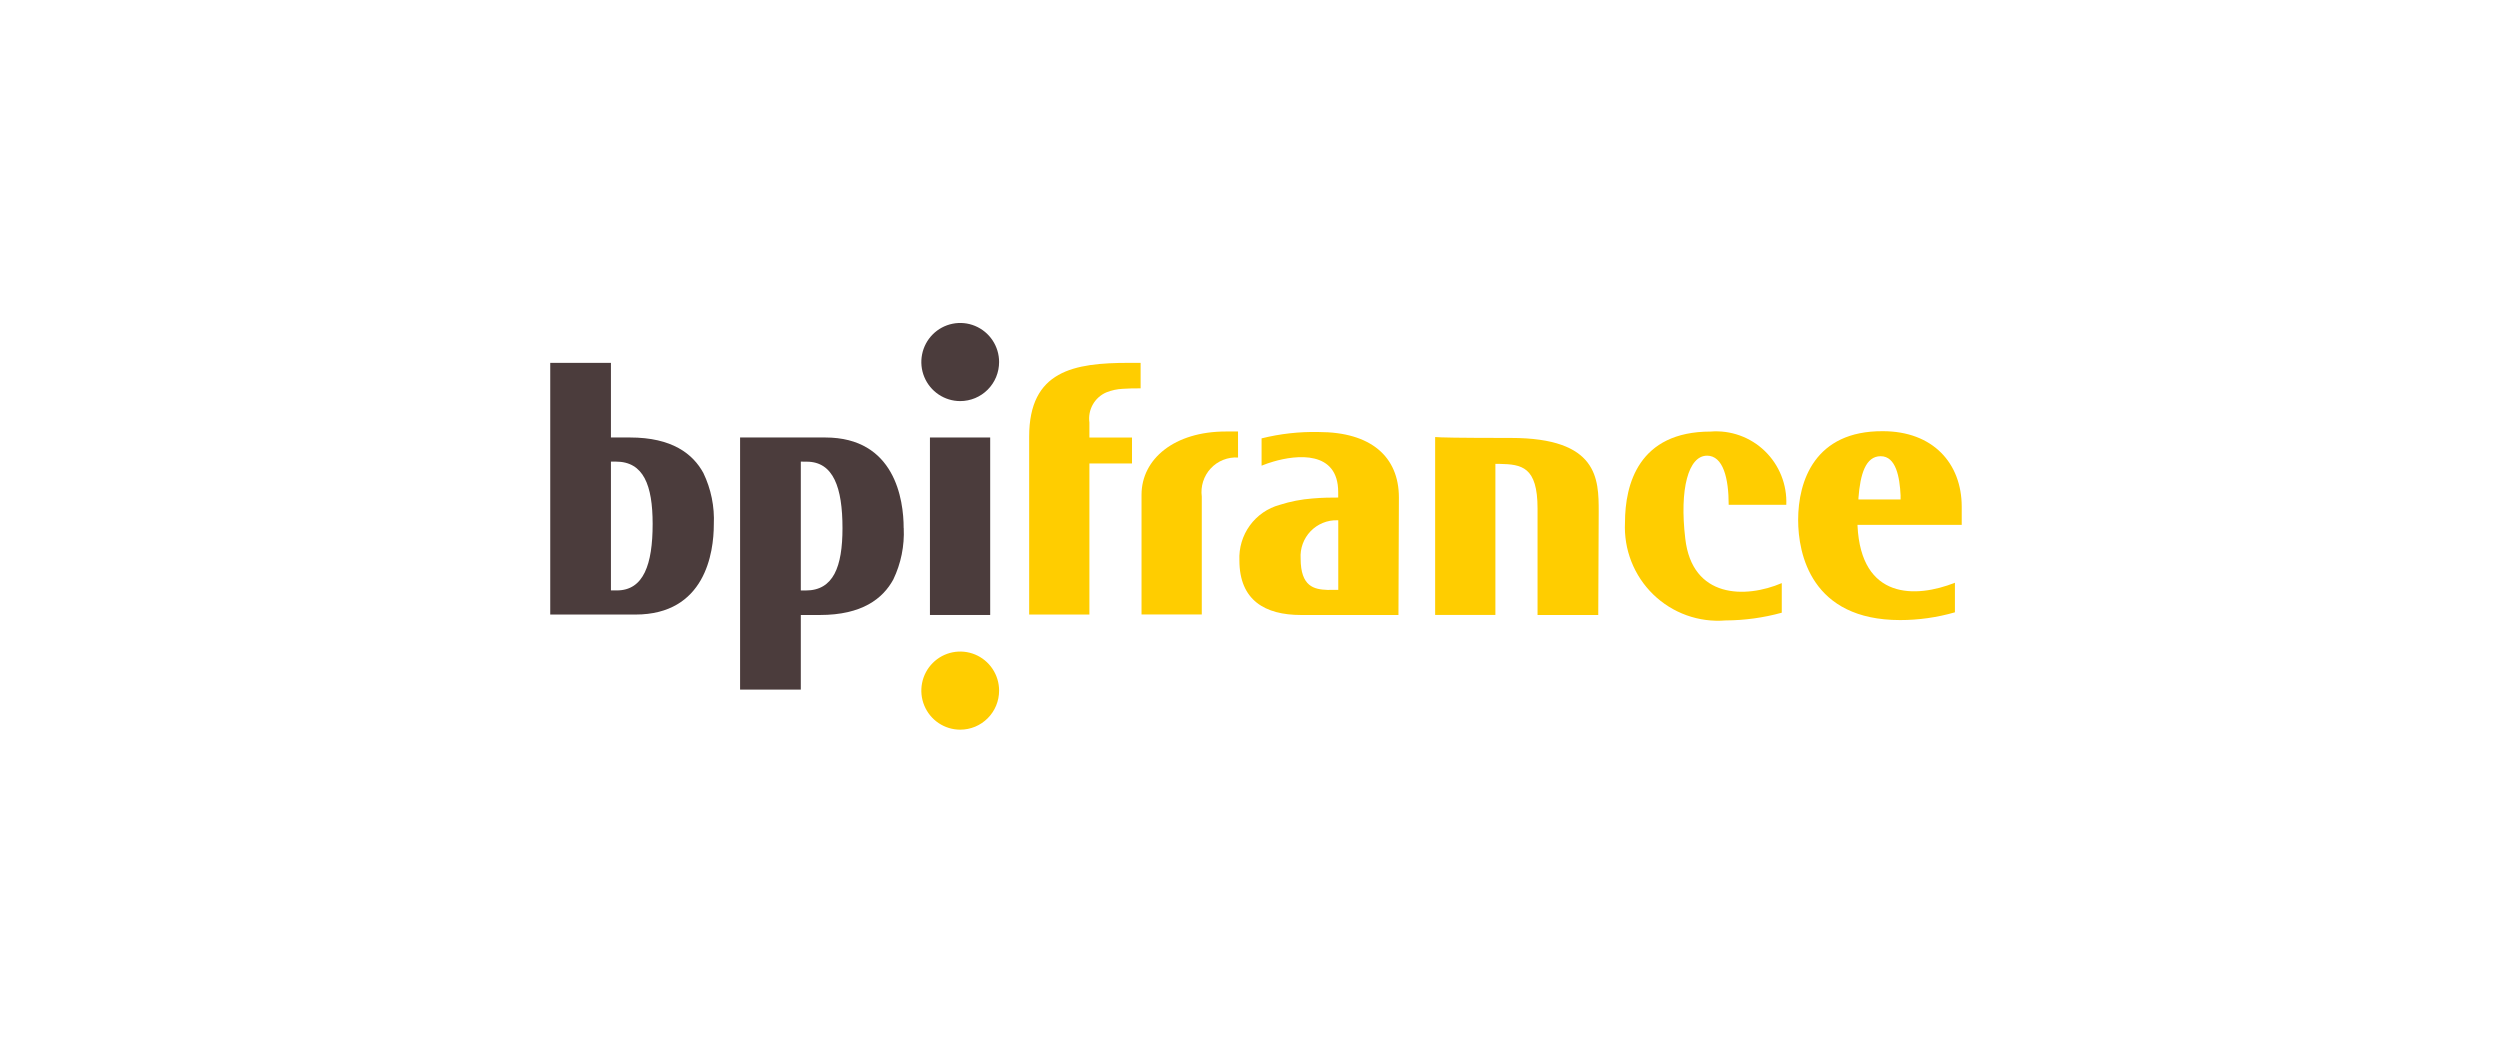 <svg width="209" height="87" viewBox="0 0 209 87" fill="none" xmlns="http://www.w3.org/2000/svg">
<rect width="209" height="87" fill="white"/>
<g clip-path="url(#clip0_283_2653)">
<path d="M61.871 36.574V57.652H66.948V51.413H68.546C72.068 51.413 73.81 50.043 74.681 48.444C75.323 47.106 75.622 45.629 75.552 44.145H75.546C75.546 41.786 74.826 36.574 68.993 36.574H61.871ZM66.948 38.591L67.44 38.596C69.675 38.596 70.432 40.764 70.432 44.15C70.432 47.384 69.674 49.364 67.363 49.364H66.948V38.591Z" fill="#4B3C3C"/>
<path d="M46 30.335V51.376H53.122C58.956 51.376 59.675 46.201 59.675 43.842C59.745 42.358 59.445 40.88 58.802 39.543C57.931 37.945 56.189 36.574 52.667 36.574H51.074V30.335H46ZM51.074 38.591H51.492C53.803 38.591 54.561 40.568 54.561 43.802C54.561 47.189 53.804 49.359 51.569 49.359H51.074V38.591Z" fill="#4B3C3C"/>
<path d="M110.244 36.117C108.635 36.08 107.03 36.259 105.468 36.648V38.931C105.791 38.799 106.12 38.685 106.455 38.588C108.388 38.018 111.873 37.639 111.873 41.139V41.596H111.797C111.305 41.596 110.583 41.597 109.712 41.673C108.786 41.744 107.872 41.922 106.987 42.205C105.982 42.477 105.101 43.086 104.487 43.93C103.874 44.774 103.566 45.803 103.614 46.847C103.614 50.196 105.77 51.413 108.762 51.413H116.911L116.948 41.596C116.948 38.172 114.6 36.117 110.244 36.117ZM111.802 43.494H111.879V49.313L110.969 49.316C109.87 49.275 108.733 49.05 108.733 46.691C108.706 46.273 108.766 45.855 108.909 45.463C109.053 45.071 109.276 44.712 109.565 44.411C109.854 44.111 110.202 43.874 110.587 43.716C110.972 43.557 111.386 43.482 111.802 43.494Z" fill="#FFCD00"/>
<path d="M157.407 36.048C151.726 36.01 150.325 40.202 150.325 43.467C150.325 46.32 151.425 51.838 158.849 51.838C160.399 51.838 161.941 51.619 163.431 51.19V48.718C160.174 50.005 155.591 50.158 155.288 43.956V43.879H164V42.364C164 38.713 161.574 36.048 157.407 36.048ZM157.222 38.139C158.509 38.139 158.813 39.883 158.889 41.405V41.711V41.756H155.365V41.642C155.516 39.625 155.972 38.139 157.222 38.139Z" fill="#FFCD00"/>
<path d="M142.706 38.095C141.152 38.095 140.395 40.872 140.888 45.019C141.456 50.041 145.926 50.041 148.956 48.748V51.222C147.425 51.645 145.846 51.862 144.258 51.868C143.154 51.959 142.042 51.812 140.999 51.437C139.956 51.062 139.004 50.467 138.208 49.693C137.412 48.918 136.789 47.982 136.383 46.947C135.976 45.911 135.794 44.8 135.849 43.688C135.849 40.492 136.986 36.079 143.008 36.079C143.836 36.013 144.668 36.124 145.45 36.406C146.231 36.687 146.945 37.132 147.543 37.71C148.141 38.289 148.609 38.989 148.918 39.763C149.227 40.537 149.369 41.368 149.334 42.201H144.518C144.518 39.995 144.063 38.093 142.701 38.093" fill="#FFCD00"/>
<path d="M82.78 36.574V51.412H77.743V36.574H82.78Z" fill="#4B3C3C"/>
<path d="M133.614 51.412H128.539V42.509C128.539 39.008 127.212 38.818 125.357 38.78H125.015V51.411H119.978V36.536C120.395 36.574 121.758 36.612 126.304 36.612C133.618 36.612 133.652 40.037 133.652 42.776L133.614 51.412Z" fill="#FFCD00"/>
<path d="M95.356 30.335V32.466C94.863 32.466 94.371 32.466 93.878 32.504C93.397 32.524 92.923 32.627 92.476 32.808C92.001 33.016 91.607 33.373 91.354 33.827C91.101 34.281 91.002 34.805 91.074 35.32V36.576H94.635V38.745H91.074V51.376H86.038V36.498C86.038 30.981 89.787 30.335 94.371 30.335H95.356Z" fill="#FFCD00"/>
<path d="M103.5 38.249C103.075 38.222 102.651 38.29 102.256 38.448C101.861 38.605 101.506 38.849 101.216 39.162C100.926 39.474 100.709 39.847 100.58 40.254C100.451 40.66 100.413 41.091 100.469 41.514V51.368H95.432V41.362C95.432 38.356 98.197 36.073 102.476 36.073H103.498L103.5 38.249Z" fill="#FFCD00"/>
<path d="M80.274 33.531C79.631 33.531 79.003 33.339 78.468 32.98C77.934 32.621 77.517 32.111 77.271 31.515C77.025 30.918 76.96 30.262 77.086 29.628C77.211 28.995 77.521 28.413 77.976 27.956C78.43 27.5 79.01 27.189 79.64 27.063C80.271 26.937 80.924 27.001 81.519 27.249C82.112 27.496 82.62 27.914 82.977 28.451C83.335 28.988 83.525 29.619 83.525 30.265C83.525 30.694 83.441 31.119 83.278 31.515C83.115 31.911 82.875 32.271 82.573 32.574C82.271 32.877 81.913 33.118 81.519 33.282C81.124 33.446 80.701 33.531 80.274 33.531Z" fill="#4B3C3C"/>
<path d="M80.274 61C79.631 61 79.003 60.809 78.468 60.45C77.934 60.091 77.517 59.581 77.271 58.985C77.025 58.388 76.96 57.731 77.086 57.098C77.211 56.465 77.521 55.883 77.976 55.426C78.43 54.969 79.01 54.658 79.64 54.532C80.271 54.407 80.924 54.471 81.519 54.718C82.112 54.965 82.62 55.384 82.977 55.921C83.335 56.458 83.525 57.089 83.525 57.735C83.525 58.164 83.441 58.588 83.278 58.985C83.115 59.381 82.875 59.741 82.573 60.044C82.271 60.347 81.913 60.588 81.519 60.752C81.124 60.916 80.701 61 80.274 61Z" fill="#FFCD00"/>
</g>
<defs>
<clipPath id="clip0_283_2653">
<rect width="118" height="34" fill="white" transform="translate(46 27)"/>
</clipPath>
</defs>
</svg>
